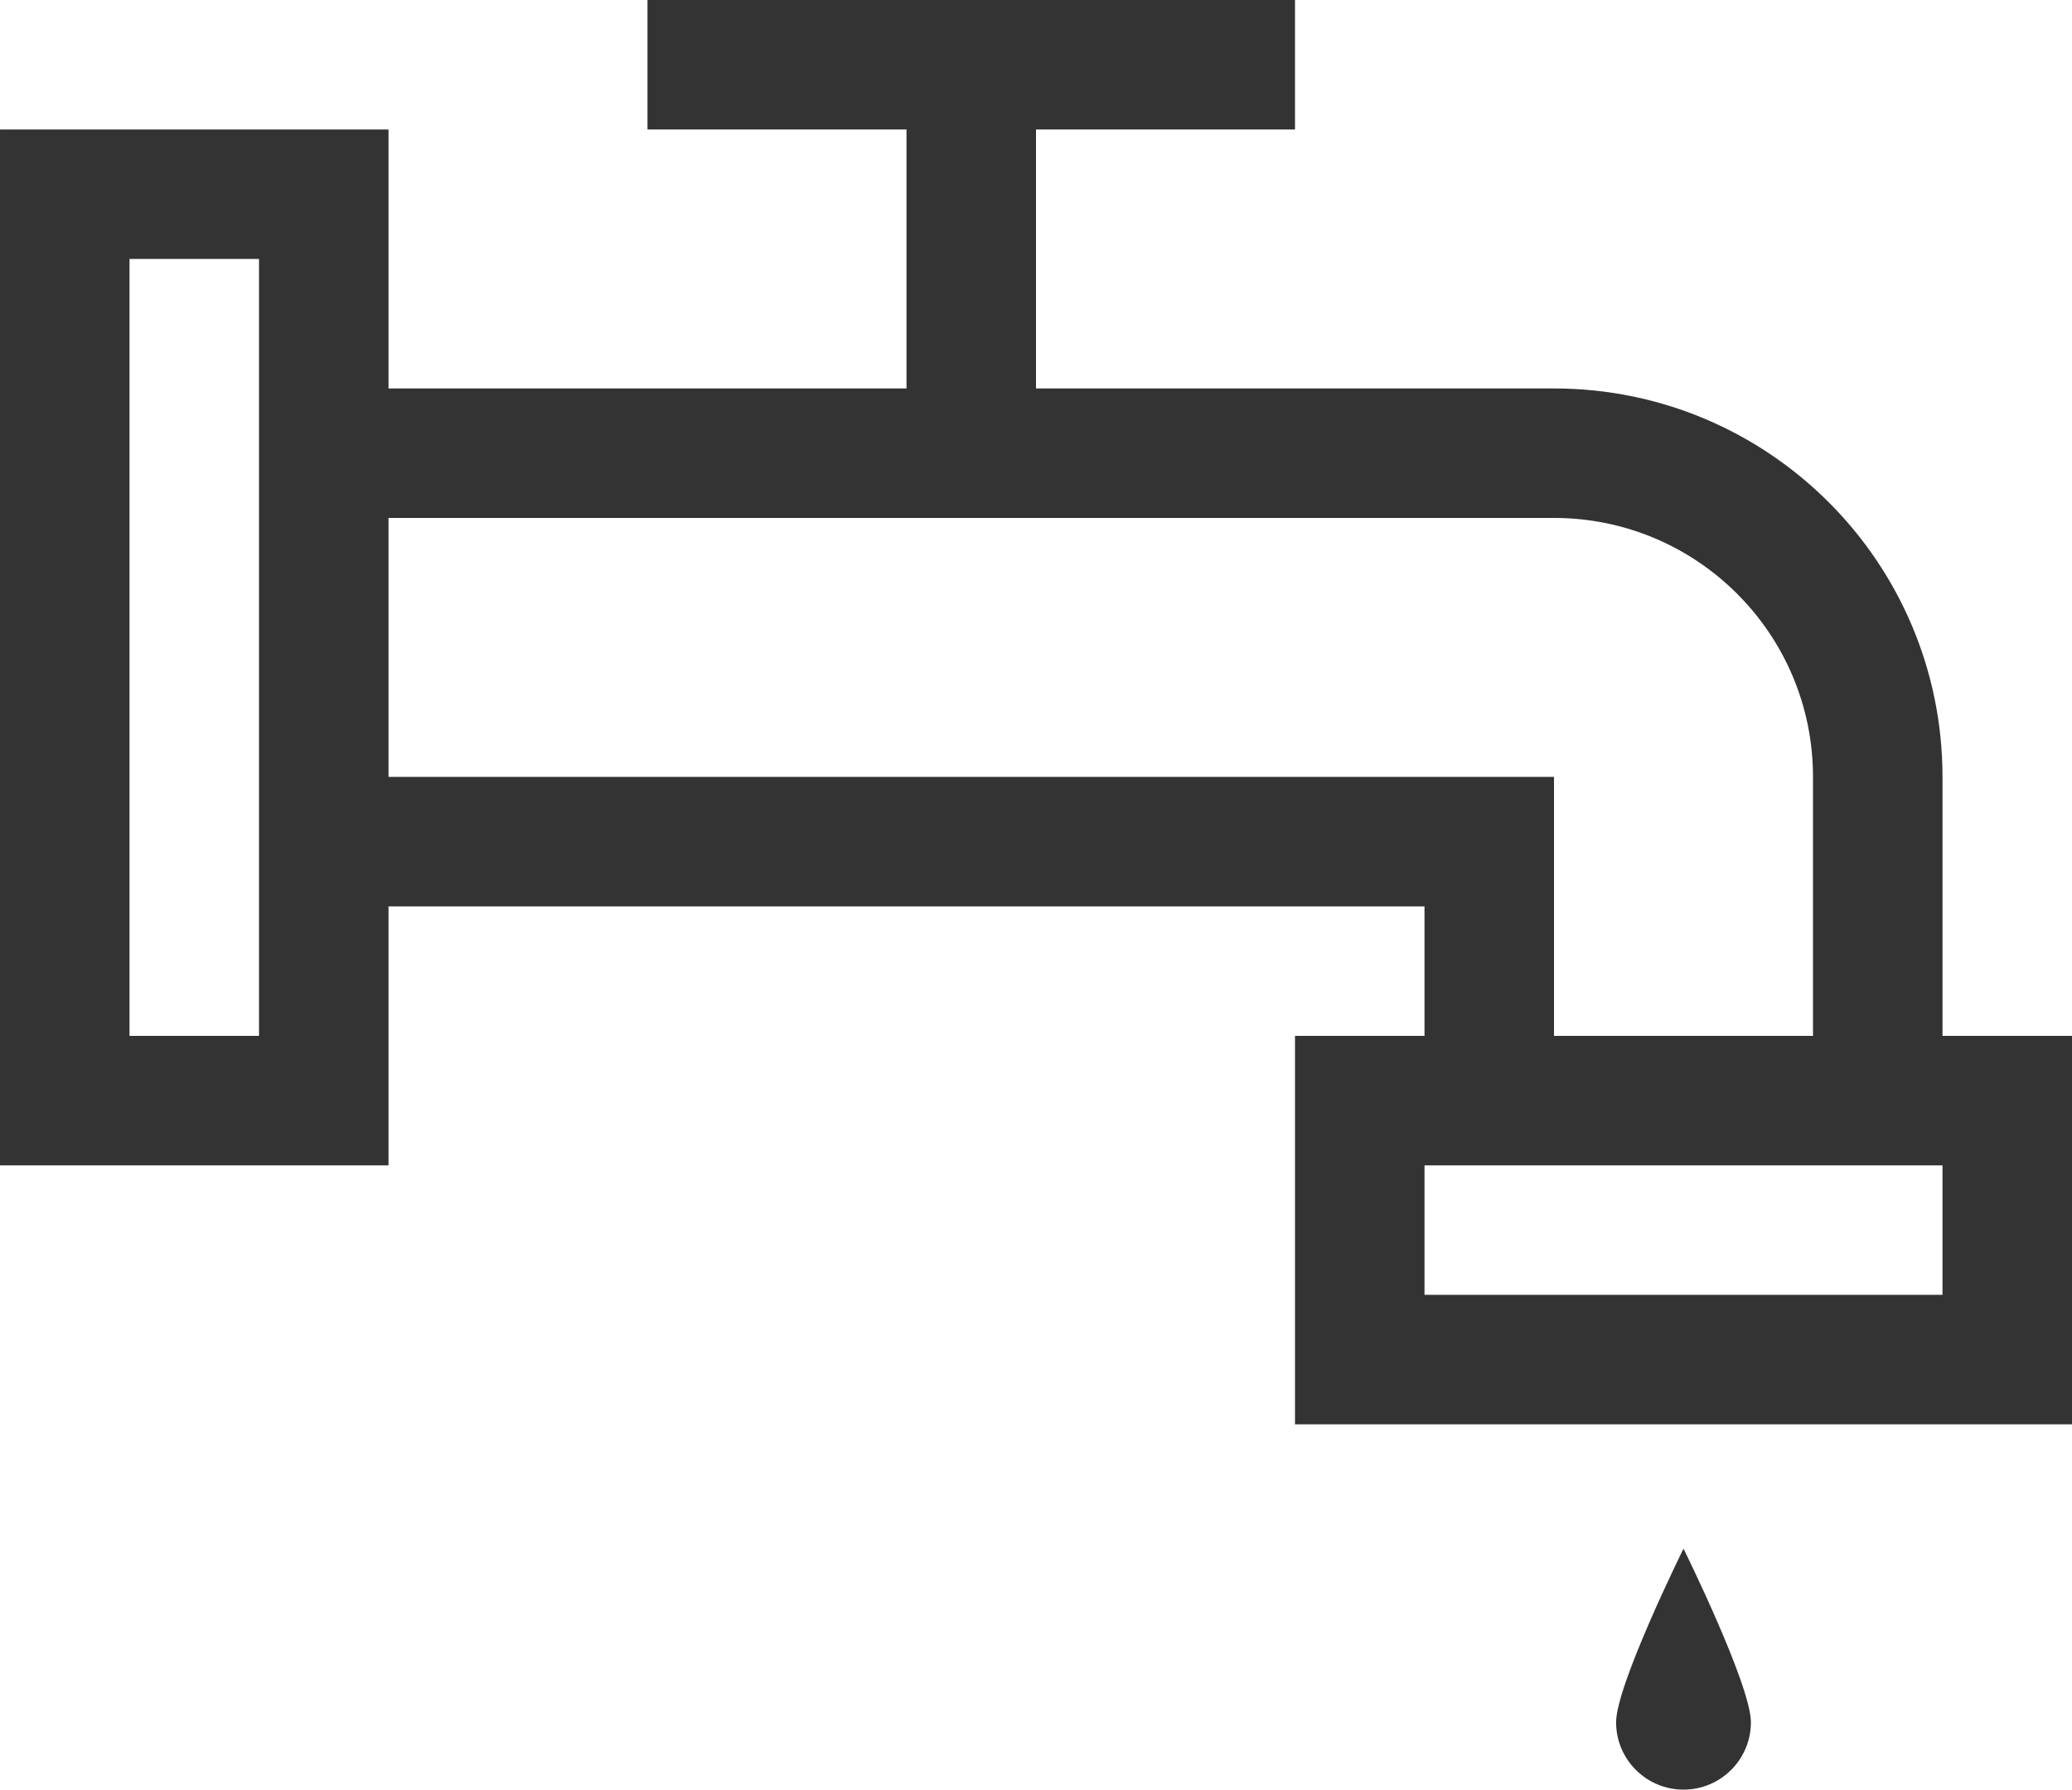<?xml version="1.0" encoding="iso-8859-1"?>
<!-- Generator: Adobe Illustrator 22.0.0, SVG Export Plug-In . SVG Version: 6.00 Build 0)  -->
<svg version="1.1" xmlns="http://www.w3.org/2000/svg" xmlns:xlink="http://www.w3.org/1999/xlink" x="0px" y="0px"
	 viewBox="0 0 453.549 391.784" style="enable-background:new 0 0 453.549 391.784;" xml:space="preserve">
<g id="grid" style="display:none;">
</g>
<g id="atributos">
	<rect x="-123.5" y="-2851.562" style="fill:none;stroke:#1A171B;stroke-miterlimit:10;" width="3441.895" height="3443.015"/>
</g>
<g id="open">
	<g>
		<path style="fill:#333333;" d="M425.203,226.772V170.08h-0.002c0-46.967-38.074-85.039-85.039-85.039v28.346
			c31.31,0,56.693,25.383,56.693,56.693v56.692h-56.693V170.08h-14.174h-14.174H85.043v-56.693H340.16V85.039H226.775V28.346h56.693
			V0H141.734v28.346h56.693v56.693H85.043V28.346h-0.002H56.695H0.002v0.6H0v197.826v28.346v0.002h85.041v-0.005h0.002v-56.687
			h226.771v28.345h-28.344v15.163h-0.002v69.879h0.002h28.346h113.385h28.348v-28.348V255.12v-13.185v-15.163H425.203z
			 M28.348,56.693h28.348v170.078H28.348V56.693z M425.201,283.467H311.816V255.12h113.385V283.467z"/>
		<path style="fill:#333333;" d="M353.754,377.03c0,8.148,6.606,14.754,14.756,14.754c8.148,0,14.754-6.605,14.754-14.754
			s-14.754-38.003-14.754-38.003S353.754,368.882,353.754,377.03z"/>
	</g>
</g>
<g id="trazados" style="display:none;">
</g>
</svg>
